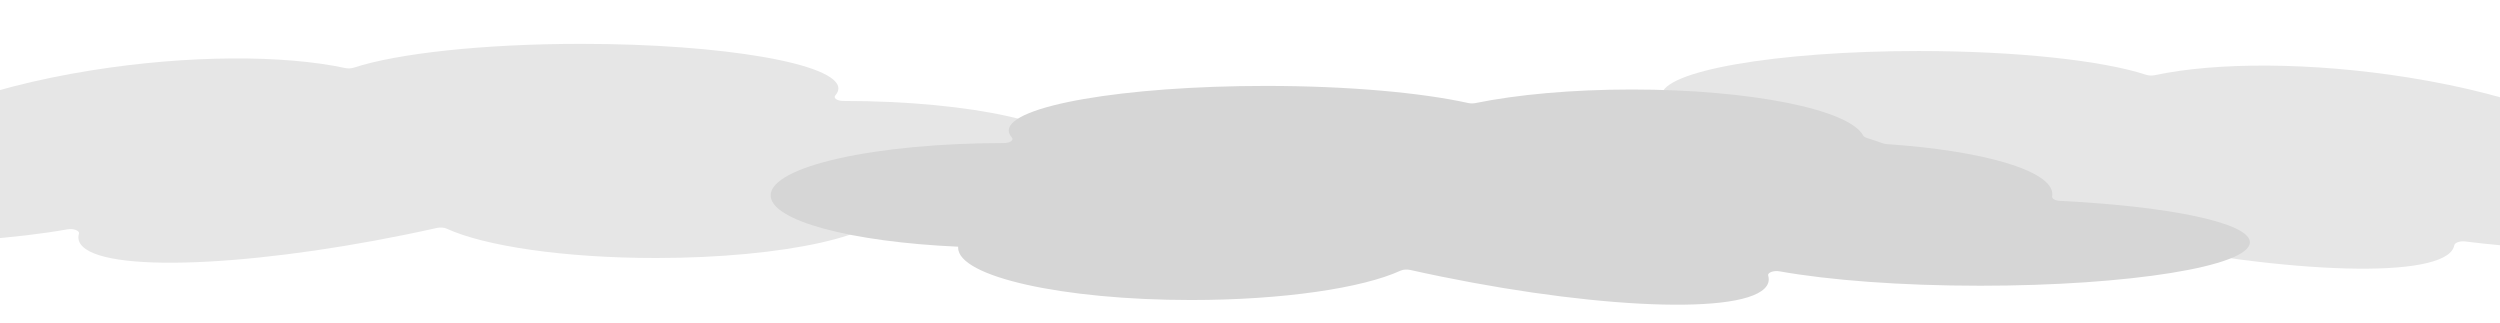 <?xml version="1.0" encoding="UTF-8"?>
<svg id="Layer_2" data-name="Layer 2" xmlns="http://www.w3.org/2000/svg" xmlns:xlink="http://www.w3.org/1999/xlink" viewBox="0 0 502.22 64.88">
  <defs>
    <style>
      .cls-1 {
        fill: none;
      }

      .cls-2 {
        fill: #d6d6d6;
      }

      .cls-3 {
        clip-path: url(#clippath);
      }

      .cls-4 {
        fill: #e6e6e6;
      }
    </style>
    <clipPath id="clippath">
      <rect class="cls-1" width="502.22" height="64.88"/>
    </clipPath>
  </defs>
  <g id="Layer_3" data-name="Layer 3">
    <g class="cls-3">
      <g>
        <path class="cls-4" d="M583.12,41.68c0,4.81-24.26,8.72-54.19,8.72-12.73,0-24.42-.71-33.66-1.89-1.09-.14-2.13.23-2.23.76s-.37,1.03-.84,1.48c-5.78,5.58-38.33,3.74-72.69-4.11-24.72-5.64-43.66-12.87-50.19-18.55-.27-.24-.77-.4-1.34-.44-19.93-1.24-34.18-4.55-34.18-8.44,0-4.95,23.12-8.96,51.64-8.96,19.8,0,37,1.93,45.67,4.77.53.17,1.2.21,1.79.08,12.3-2.63,31.41-2.65,50.98.48,22.5,3.6,39.12,10.33,43.27,16.75.23.36.92.62,1.73.62.01,0,.03,0,.04,0,29.93,0,54.19,3.91,54.19,8.73Z"/>
        <path class="cls-4" d="M178.59,41.12c0,.07,0,.14,0,.2,0,5.81-20.96,10.51-46.81,10.51-18.49,0-34.46-2.41-42.06-5.9-.51-.24-1.3-.28-1.94-.14-33.8,7.55-65.46,9.26-71.15,3.76-.81-.78-1.05-1.66-.77-2.62.17-.6-1.1-1.07-2.31-.86-9.92,1.77-24.28,2.89-40.26,2.89-29.93,0-54.19-3.91-54.19-8.73s24.26-8.72,54.19-8.72c.03,0,.05,0,.08,0,.78,0,1.45-.25,1.68-.6,4.12-6.43,20.75-13.17,43.28-16.77,19.59-3.13,38.72-3.11,51.01-.47.57.12,1.22.09,1.74-.08,8.66-2.84,25.88-4.78,45.7-4.78,28.52,0,51.64,4.02,51.64,8.96,0,.47-.21.92-.6,1.37-.48.55.33,1.14,1.59,1.14.01,0,.02,0,.03,0,25.86,0,46.81,4.71,46.81,10.51,0,5.1-16.18,9.36-37.66,10.31Z"/>
        <path class="cls-2" d="M451.97,48.67c0,4.82-24.26,8.73-54.19,8.73-15.99,0-30.36-1.12-40.27-2.89-1.21-.22-2.48.25-2.3.85.28.97.04,1.85-.77,2.63-5.7,5.49-37.34,3.79-71.14-3.76-.65-.14-1.43-.1-1.94.14-7.6,3.49-23.58,5.9-42.07,5.9-25.85,0-46.81-4.71-46.81-10.51,0-.07,0-.14.01-.2-21.48-.95-37.67-5.21-37.67-10.31,0-5.81,20.96-10.51,46.82-10.51.01,0,.02,0,.03,0,1.25,0,2.07-.59,1.59-1.14-.4-.45-.61-.91-.61-1.38,0-4.95,23.13-8.96,51.65-8.96,16.51,0,31.21,1.35,40.67,3.44.45.1.96.1,1.41.01,8.31-1.7,19.35-2.73,31.45-2.73,23.92,0,43.67,4.03,46.46,9.24.11.2.35.37.72.49,1.12.35,2.21.72,3.26,1.09.23.08.49.13.77.15,19.25,1.3,33.25,5.31,33.25,10.06,0,.15-.01.29-.04.44-.08.45.58.85,1.54.9,22.12,1.1,38.19,4.42,38.19,8.33Z"/>
      </g>
    </g>
  </g>
</svg>